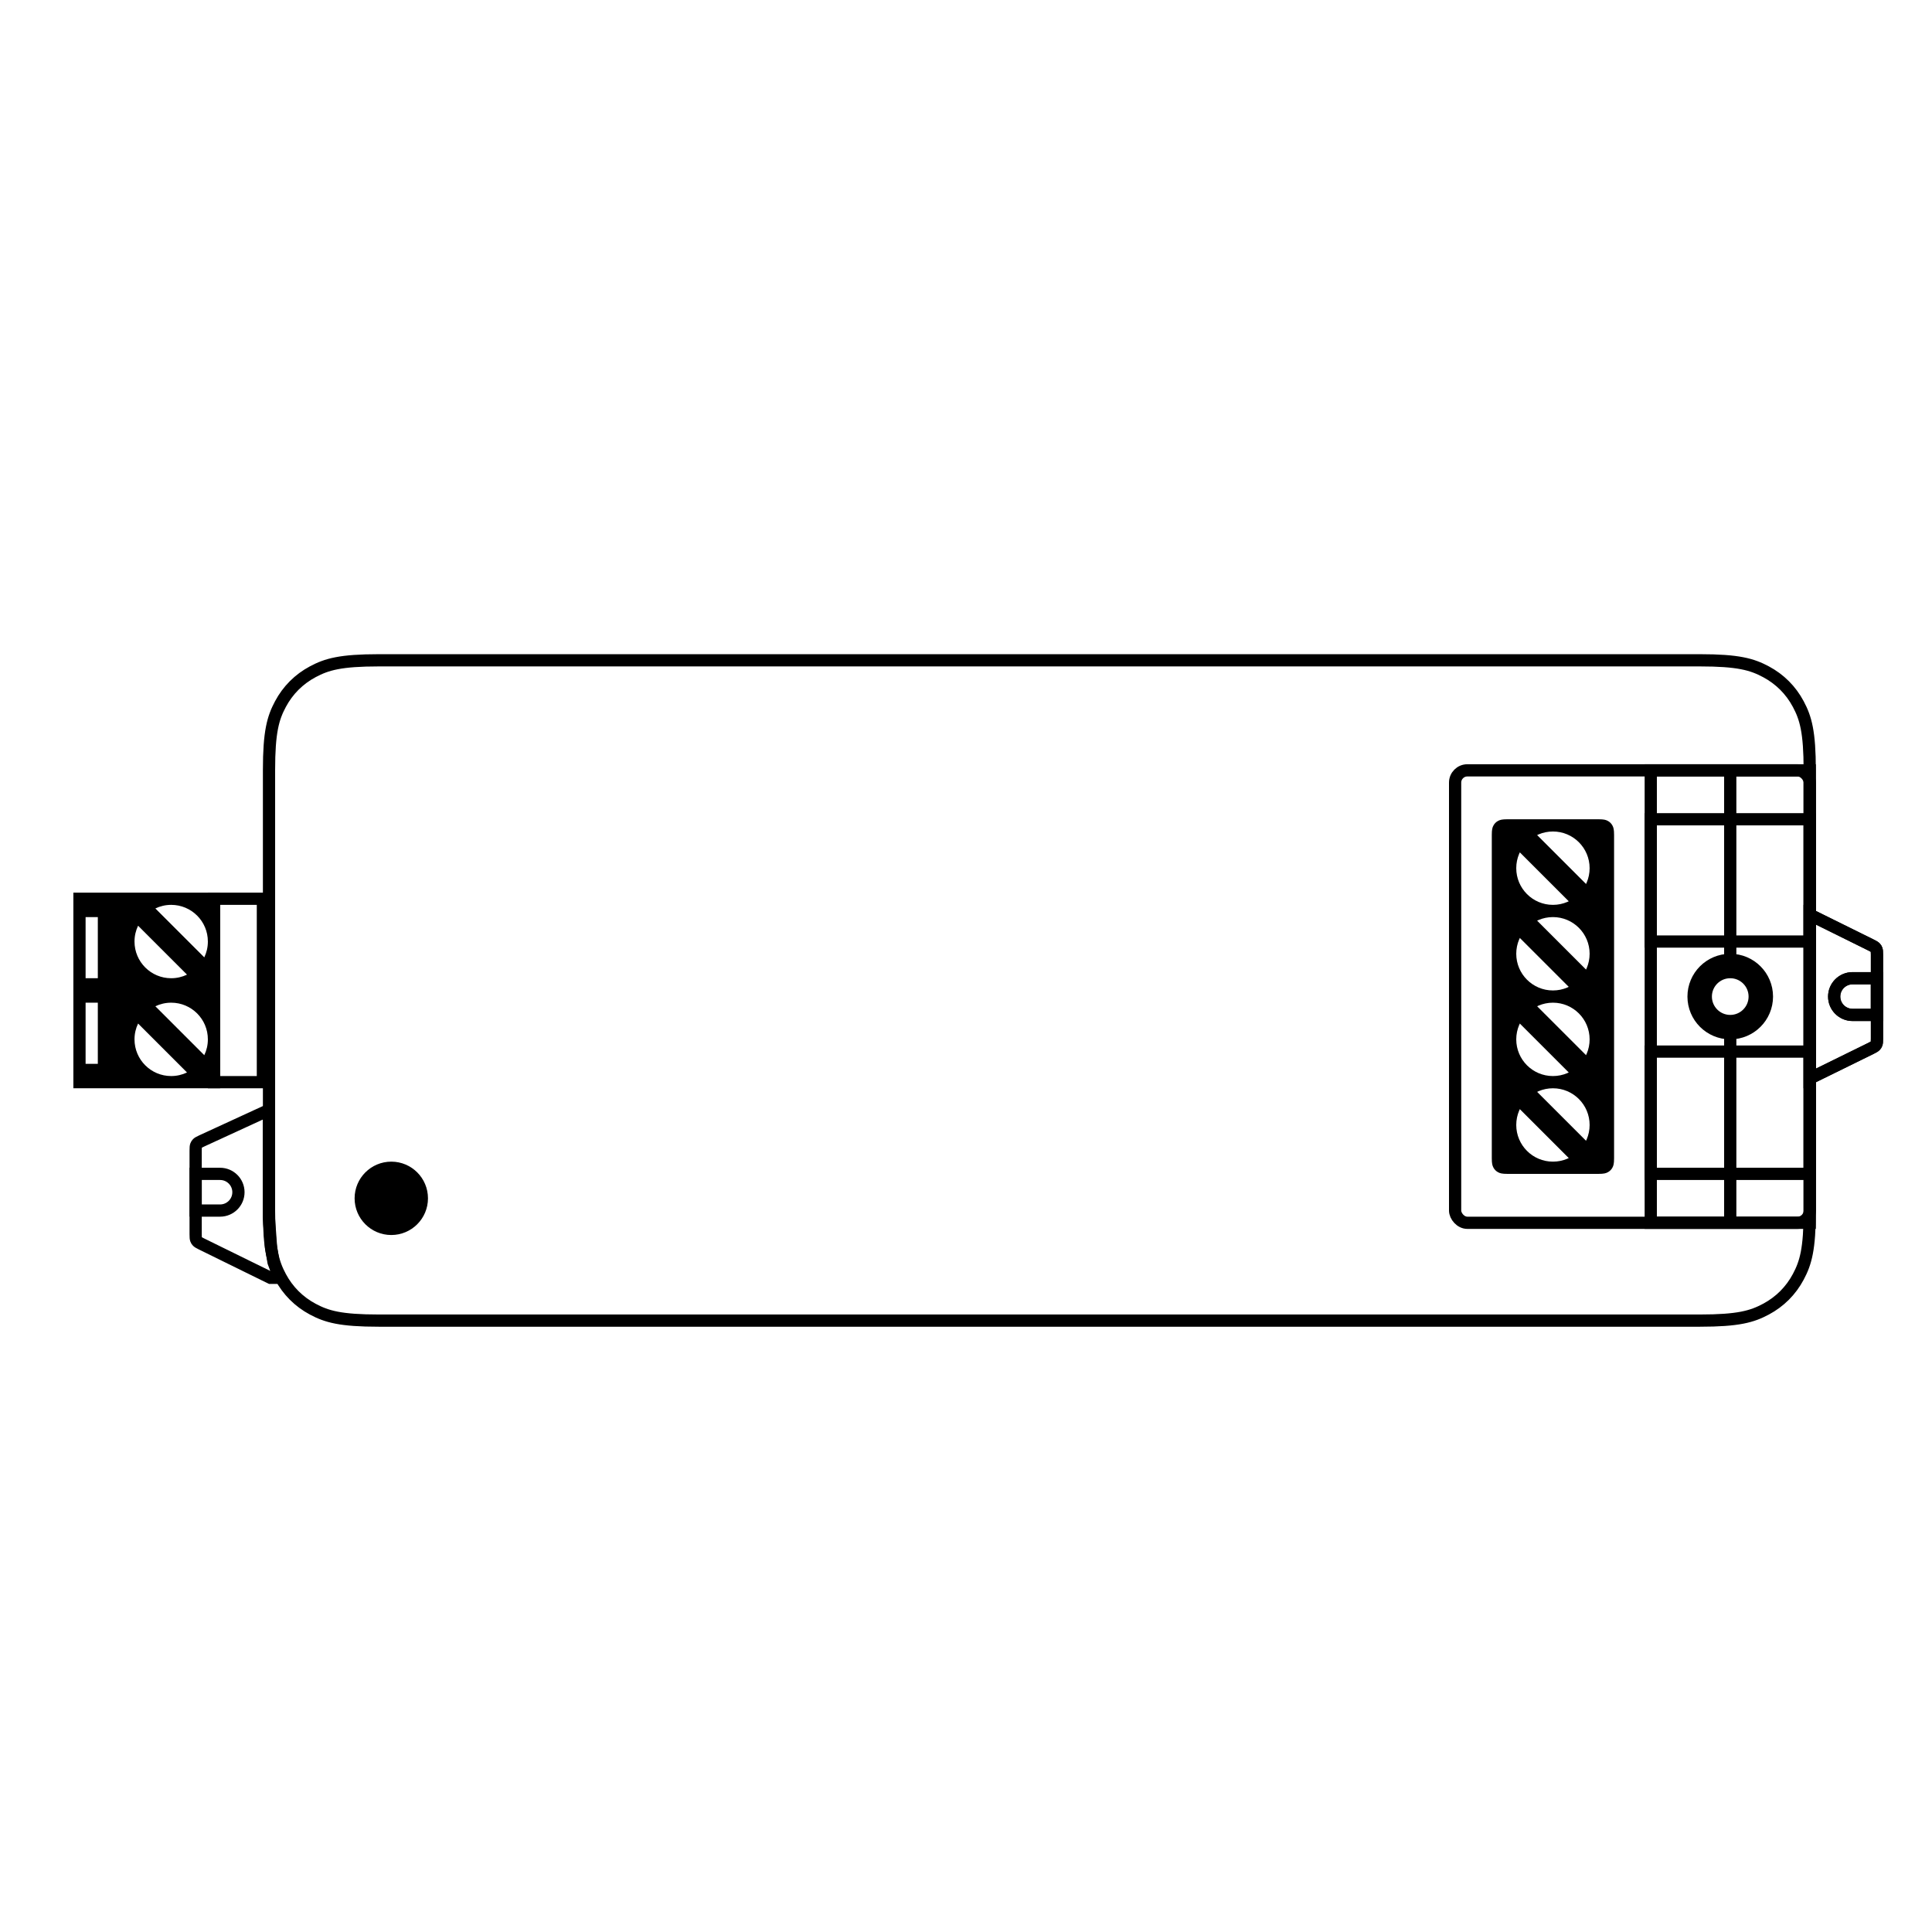 <?xml version="1.0" encoding="UTF-8"?>
<svg width="158px" height="158px" viewBox="0 0 158 158" version="1.1" xmlns="http://www.w3.org/2000/svg" xmlns:xlink="http://www.w3.org/1999/xlink">
    <!-- Generator: Sketch 59.1 (86144) - https://sketch.com -->
    <title>ZV9101CS</title>
    <desc>Created with Sketch.</desc>
    <g id="ZV9101CS" stroke="none" stroke-width="1" fill="none" fill-rule="evenodd">
        <path d="M18,73 L18,89 L6,89 L6,73 L18,73 Z M11.293,83.706 C11.105,84.098 11,84.537 11,85 C11,86.657 12.343,88 14,88 C14.463,88 14.902,87.895 15.294,87.707 L11.293,83.706 Z M8,82 L7,82 L7,87 L8,87 L8,82 Z M14,82 C13.537,82 13.098,82.105 12.706,82.293 L16.707,86.294 C16.895,85.902 17,85.463 17,85 C17,83.343 15.657,82 14,82 Z M11.293,75.706 C11.105,76.098 11,76.537 11,77 C11,78.657 12.343,80 14,80 C14.463,80 14.902,79.895 15.294,79.707 L11.293,75.706 Z M8,75 L7,75 L7,80 L8,80 L8,75 Z M14,74 C13.537,74 13.098,74.105 12.706,74.293 L16.707,78.294 C16.895,77.902 17,77.463 17,77 C17,75.343 15.657,74 14,74 Z" id="Combined-Shape" fill="#000000"></path>
        <rect id="Rectangle" stroke="#000000" x="17.5" y="73.5" width="4" height="15"></rect>
        <rect id="Rectangle" fill="#000000" x="141" y="63" width="1" height="16"></rect>
        <rect id="Rectangle-Copy" fill="#000000" x="141" y="84" width="1" height="16"></rect>
        <rect id="Rectangle" stroke="#000000" x="135" y="63" width="13" height="37"></rect>
        <g id="Group" transform="translate(147.5, 74)" stroke="#000000">
            <path d="M6,9 L6,6 L4,6 C3.172,6 2.5,6.672 2.5,7.5 C2.5,8.328 3.172,9 4,9 L6,9 Z" id="Rectangle"></path>
            <path d="M0.5,0.805 L0.5,14.197 L5.508,11.737 C5.74,11.623 5.807,11.579 5.867,11.518 C5.911,11.473 5.941,11.425 5.962,11.366 C5.99,11.285 6,11.205 6,10.947 L6,4.071 C6,3.814 5.99,3.735 5.962,3.653 C5.941,3.594 5.912,3.547 5.868,3.502 C5.808,3.441 5.741,3.397 5.51,3.283 L0.5,0.805 Z" id="Rectangle"></path>
        </g>
        <g id="Group" transform="translate(147.5, 74)" stroke="#000000">
            <path d="M6,9 L6,6 L4,6 C3.172,6 2.5,6.672 2.5,7.5 C2.5,8.328 3.172,9 4,9 L6,9 Z" id="Rectangle"></path>
            <path d="M0.5,0.805 L0.5,14.197 L5.508,11.737 C5.74,11.623 5.807,11.579 5.867,11.518 C5.911,11.473 5.941,11.425 5.962,11.366 C5.99,11.285 6,11.205 6,10.947 L6,4.071 C6,3.814 5.99,3.735 5.962,3.653 C5.941,3.594 5.912,3.547 5.868,3.502 C5.808,3.441 5.741,3.397 5.51,3.283 L0.5,0.805 Z" id="Rectangle"></path>
        </g>
        <g id="Group" transform="translate(19.5, 97.5) scale(-1, 1) translate(-19.5, -97.5) translate(15, 90)" stroke="#000000">
            <path d="M8,9 L8,6 L6,6 C5.172,6 4.5,6.672 4.5,7.5 C4.5,8.328 5.172,9 6,9 L8,9 Z" id="Rectangle"></path>
            <path d="M2.013,0.78 L2.012,9.536 L1.833,12.012 L1.629,13.228 L1.156,14.5 L1.884,14.5 L7.508,11.737 C7.74,11.623 7.807,11.579 7.867,11.518 C7.911,11.473 7.941,11.425 7.962,11.366 C7.99,11.285 8,11.205 8,10.947 L8,4.094 C8,3.832 7.99,3.751 7.96,3.669 C7.938,3.608 7.907,3.56 7.862,3.515 C7.799,3.453 7.73,3.41 7.492,3.301 L2.013,0.78 Z" id="Rectangle"></path>
        </g>
        <circle id="Oval" stroke="#000000" stroke-width="2" cx="141.5" cy="81.5" r="2.5"></circle>
        <path d="M130.718,67 C131.164,67 131.325,67.046 131.488,67.134 C131.651,67.221 131.779,67.349 131.866,67.512 C131.954,67.675 132,67.836 132,68.282 L132,94.718 C132,95.164 131.954,95.325 131.866,95.488 C131.779,95.651 131.651,95.779 131.488,95.866 C131.325,95.954 131.164,96 130.718,96 L123.282,96 C122.836,96 122.675,95.954 122.512,95.866 C122.349,95.779 122.221,95.651 122.134,95.488 C122.046,95.325 122,95.164 122,94.718 L122,68.282 C122,67.836 122.046,67.675 122.134,67.512 C122.221,67.349 122.349,67.221 122.512,67.134 C122.675,67.046 122.836,67 123.282,67 L130.718,67 Z M127,89 C125.343,89 124,90.343 124,92 C124,93.657 125.343,95 127,95 C128.657,95 130,93.657 130,92 C130,90.343 128.657,89 127,89 Z M127,82 C125.343,82 124,83.343 124,85 C124,86.657 125.343,88 127,88 C128.657,88 130,86.657 130,85 C130,83.343 128.657,82 127,82 Z M127,75 C125.343,75 124,76.343 124,78 C124,79.657 125.343,81 127,81 C128.657,81 130,79.657 130,78 C130,76.343 128.657,75 127,75 Z M127,68 C125.343,68 124,69.343 124,71 C124,72.657 125.343,74 127,74 C128.657,74 130,72.657 130,71 C130,69.343 128.657,68 127,68 Z" id="Combined-Shape" fill="#000000"></path>
        <rect id="Rectangle" stroke="#000000" x="119" y="63" width="29" height="37" rx="1"></rect>
        <path d="M30.974,54 L139.026,54 C142.147,54 143.278,54.325 144.419,54.935 C145.56,55.545 146.455,56.44 147.065,57.581 C147.675,58.722 148,59.853 148,62.974 L148,99.026 C148,102.147 147.675,103.278 147.065,104.419 C146.455,105.56 145.56,106.455 144.419,107.065 C143.278,107.675 142.147,108 139.026,108 L30.974,108 C27.853,108 26.722,107.675 25.581,107.065 C24.44,106.455 23.545,105.56 22.935,104.419 C22.325,103.278 22,102.147 22,99.026 L22,62.974 C22,59.853 22.325,58.722 22.935,57.581 C23.545,56.44 24.44,55.545 25.581,54.935 C26.722,54.325 27.853,54 30.974,54 Z" id="Rectangle" stroke="#000000"></path>
        <rect id="Rectangle" fill="#000000" transform="translate(127, 71) rotate(45) translate(-127, -71) " x="123" y="70" width="8" height="2"></rect>
        <rect id="Rectangle-Copy-5" fill="#000000" transform="translate(127, 78) rotate(45) translate(-127, -78) " x="123" y="77" width="8" height="2"></rect>
        <rect id="Rectangle-Copy-6" fill="#000000" transform="translate(127, 85) rotate(45) translate(-127, -85) " x="123" y="84" width="8" height="2"></rect>
        <rect id="Rectangle-Copy-7" fill="#000000" transform="translate(127, 92) rotate(45) translate(-127, -92) " x="123" y="91" width="8" height="2"></rect>
        <rect id="Rectangle" stroke="#000000" x="135" y="67" width="13" height="10"></rect>
        <rect id="Rectangle-Copy-2" stroke="#000000" x="135" y="86" width="13" height="10"></rect>
        <circle id="Oval" fill="#000000" cx="32" cy="98" r="3"></circle>
    </g>
</svg>